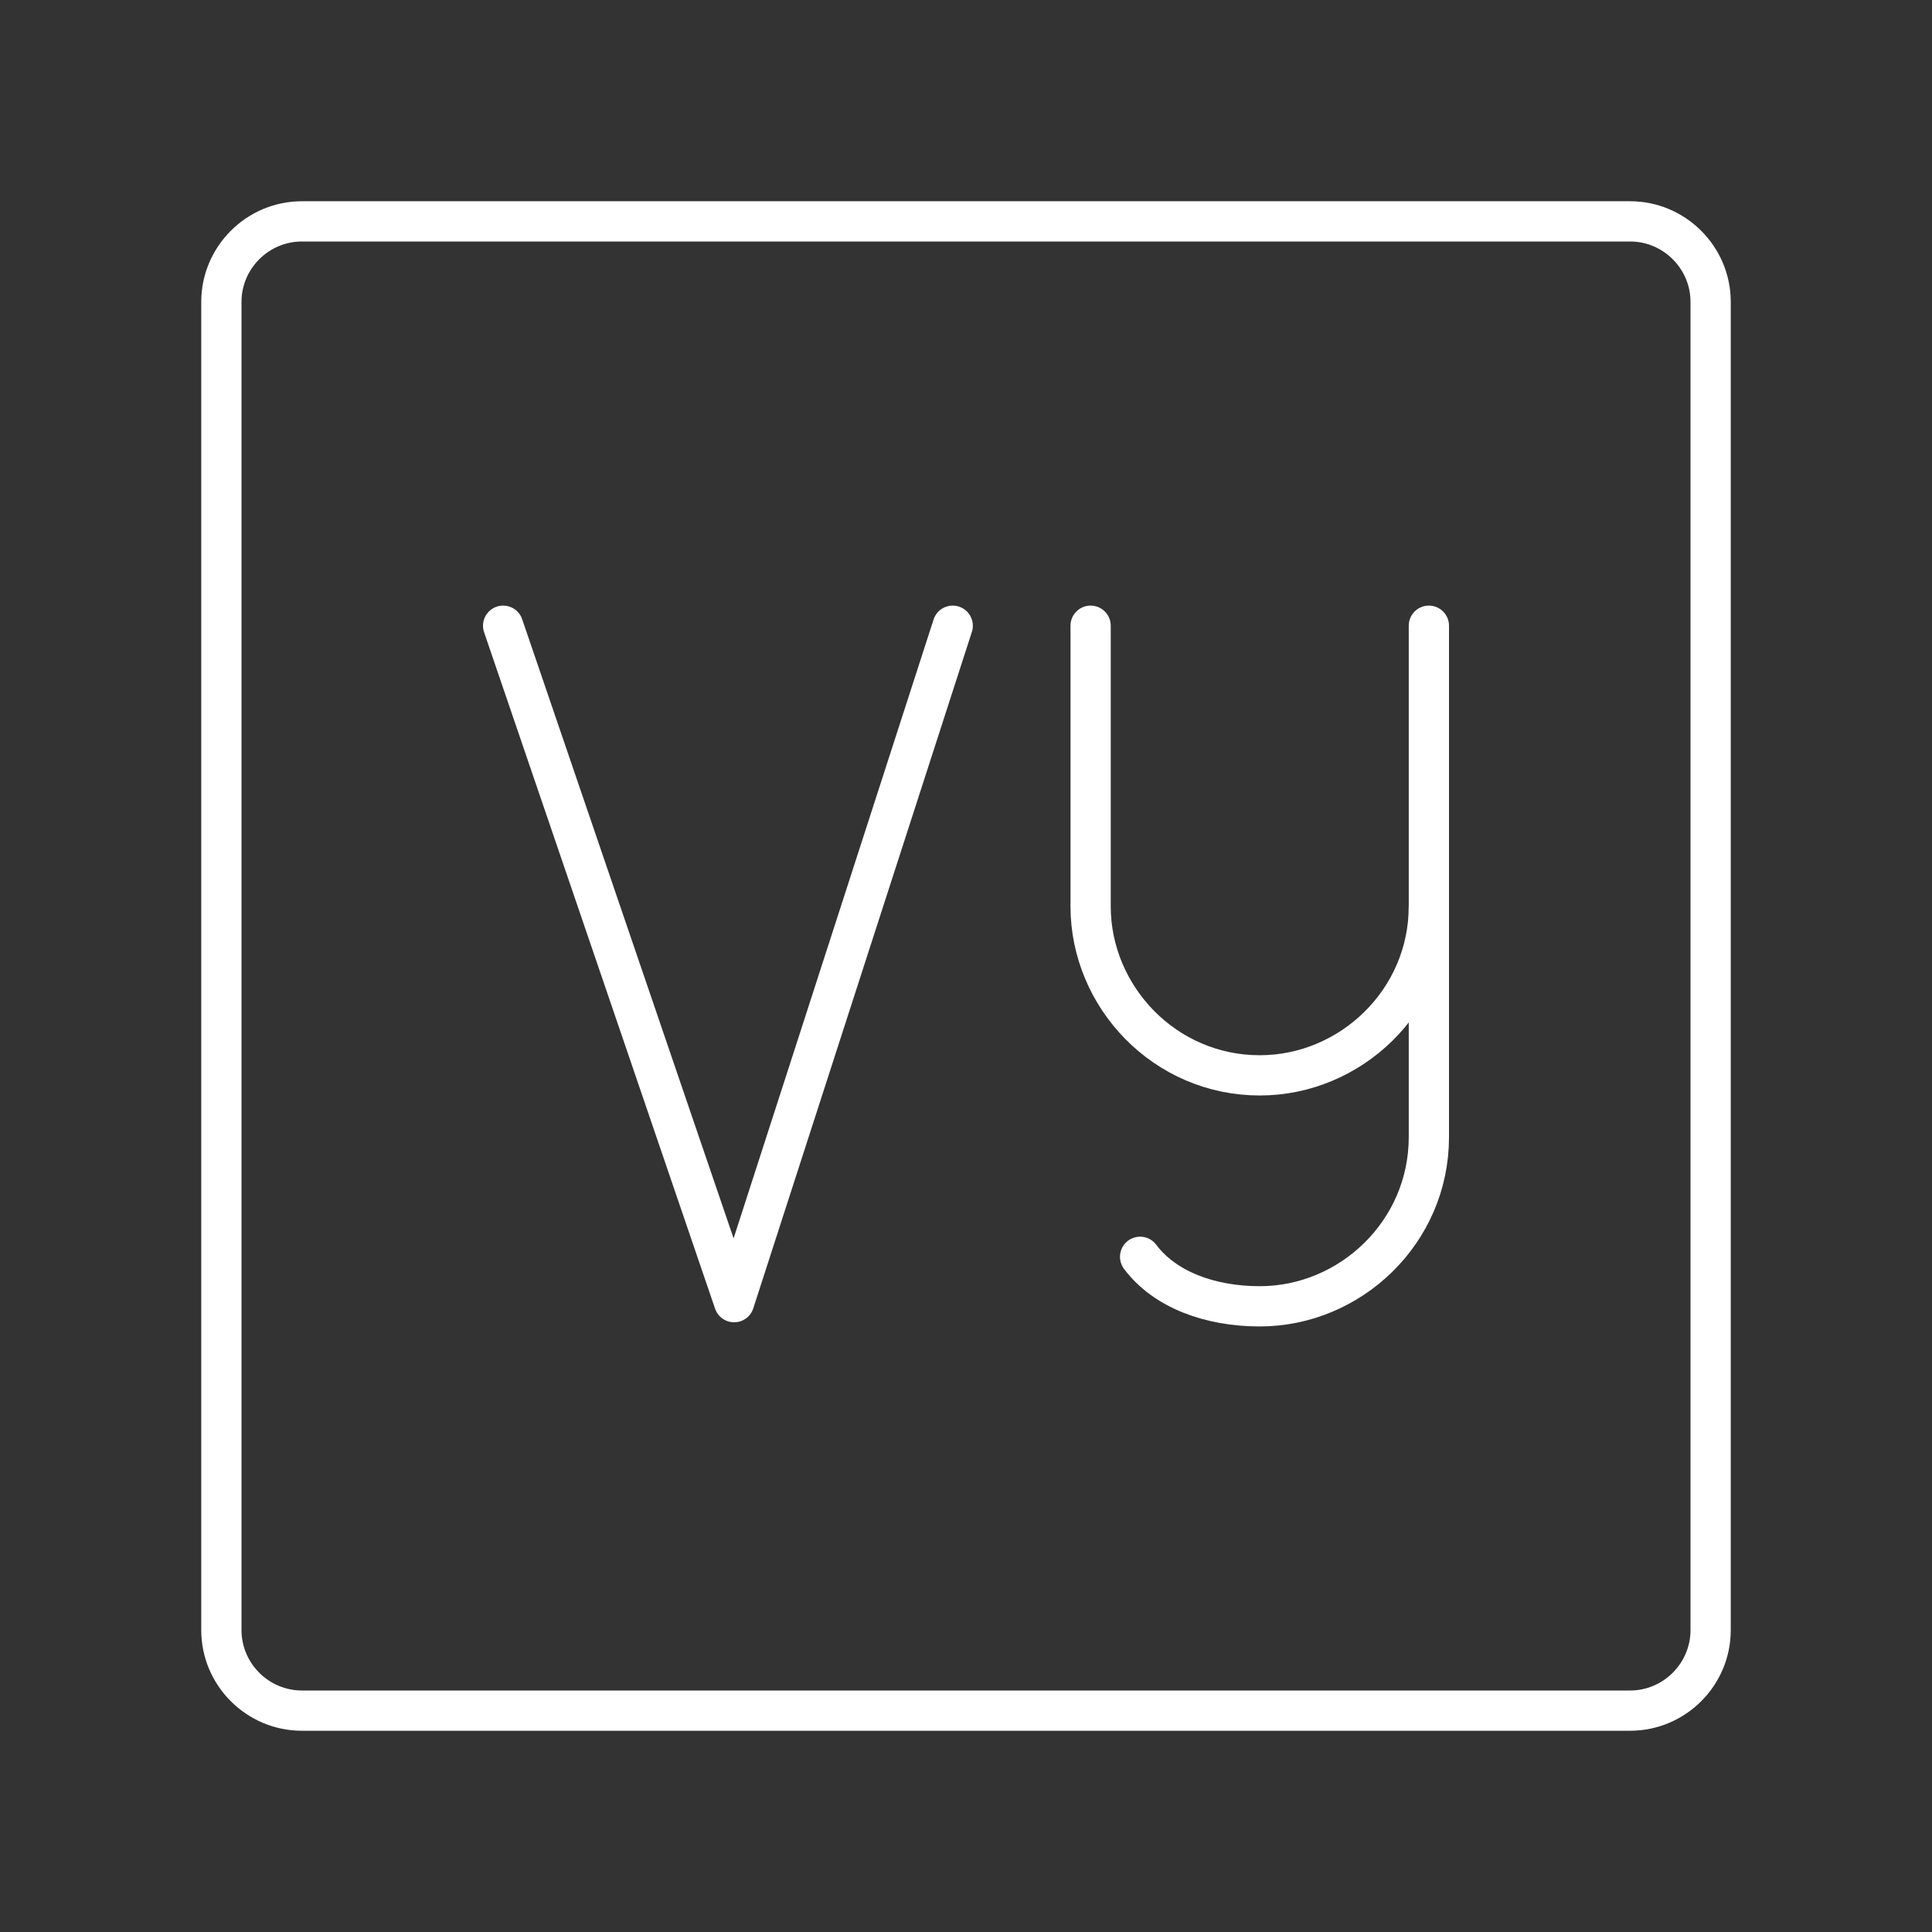 <?xml version="1.0" encoding="UTF-8"?><svg id="a" xmlns="http://www.w3.org/2000/svg" viewBox="0 0 48 48"><rect x="0" y="0" width="48" height="48" fill="#333333" stroke="none"/><defs><style>.b{fill:none;stroke:#fff;stroke-linecap:round;stroke-linejoin:round;}</style></defs><path class="b" d="M40.5,5.5H7.5c-1.1,0-2,.9-2,2V40.5c0,1.1,.9,2,2,2H40.5c1.1,0,2-.9,2-2V7.5c0-1.1-.9-2-2-2Z"/><g><polyline class="b" points="23.67 15.546 18.239 32.352 12.5 15.546"/><path class="b" d="M35.5,22.514v5.739c0,2.357-1.947,4.202-4.202,4.202h0c-1.23,0-2.357-.41-2.972-1.23"/><path class="b" d="M35.5,15.546v6.969c0,2.357-1.947,4.202-4.202,4.202h0c-2.357,0-4.202-1.947-4.202-4.202v-6.969"/></g></svg>